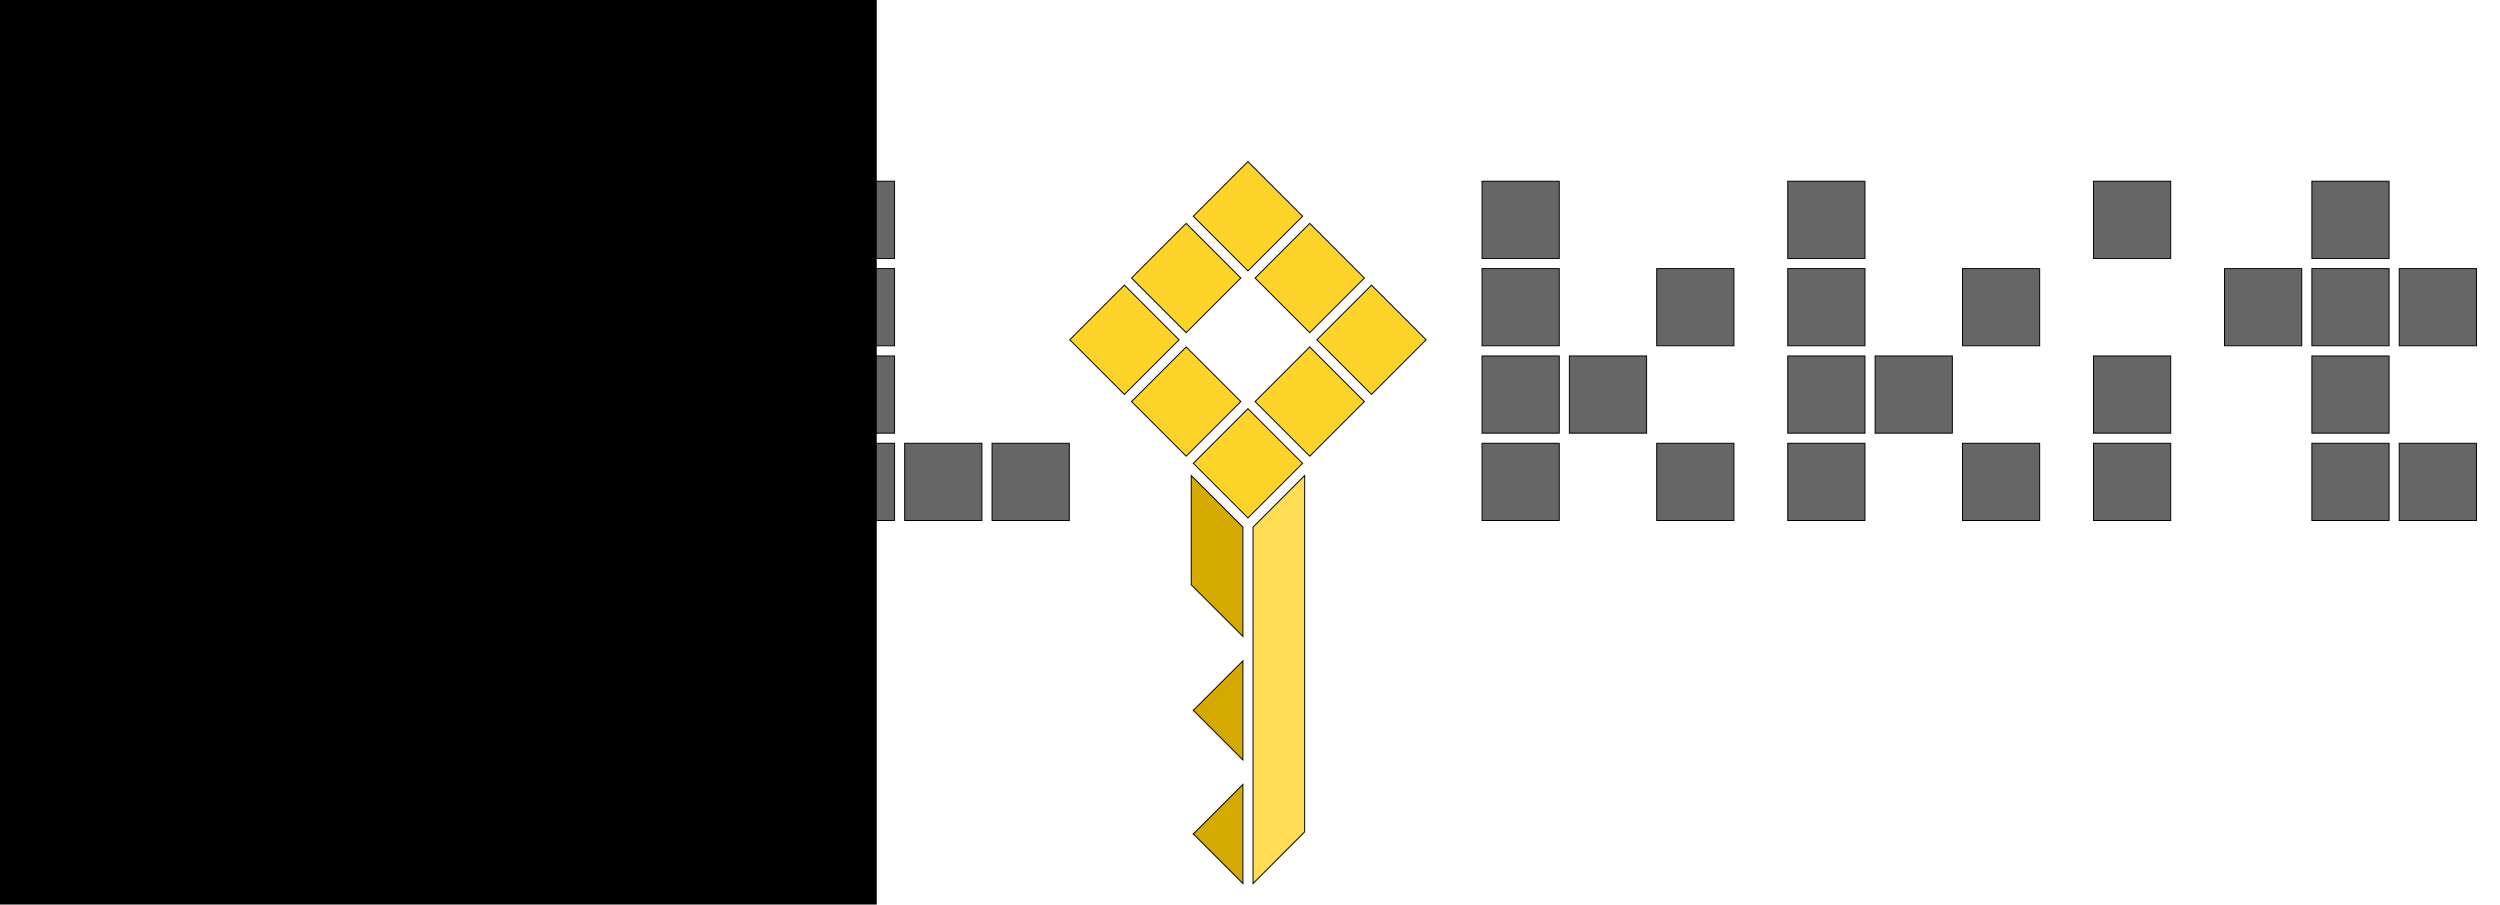 <?xml version="1.0" encoding="UTF-8" standalone="no"?>
<!-- Created with Inkscape (http://www.inkscape.org/) -->

<svg
   xmlns:dc="http://purl.org/dc/elements/1.1/"
   xmlns:cc="http://creativecommons.org/ns#"
   xmlns:rdf="http://www.w3.org/1999/02/22-rdf-syntax-ns#"
   xmlns:svg="http://www.w3.org/2000/svg"
   xmlns="http://www.w3.org/2000/svg"
   xmlns:sodipodi="http://sodipodi.sourceforge.net/DTD/sodipodi-0.dtd"
   xmlns:inkscape="http://www.inkscape.org/namespaces/inkscape"
   width="1973.42"
   height="714.02"
   viewBox="0 0 1973.42 714.02"
   id="svg2"
   version="1.1"
   inkscape:version="0.48.5 r10040"
   sodipodi:docname="lokkit_logo.svg">
  <defs
     id="defs4">
    <inkscape:perspective
       sodipodi:type="inkscape:persp3d"
       inkscape:vp_x="-24.16528 : 65.05473 : 0"
       inkscape:vp_y="0 : 999.99997 : 0"
       inkscape:vp_z="242.27689 : 85.12472 : 0"
       inkscape:persp3d-origin="126.55348 : -201.37738 : 1"
       id="perspective4036" />
  </defs>
  <sodipodi:namedview
     id="base"
     pagecolor="#ffffff"
     bordercolor="#666666"
     borderopacity="1.0"
     inkscape:pageopacity="0.0"
     inkscape:pageshadow="2"
     inkscape:zoom="0.45254834"
     inkscape:cx="255.7925"
     inkscape:cy="517.13569"
     inkscape:document-units="px"
     inkscape:current-layer="layer1"
     showgrid="false"
     fit-margin-top="0.2"
     fit-margin-left="0.2"
     fit-margin-right="0.2"
     fit-margin-bottom="0.2"
     inkscape:snap-bbox="false"
     inkscape:bbox-nodes="false"
     inkscape:bbox-paths="false"
     inkscape:object-nodes="true"
     inkscape:snap-others="false"
     inkscape:snap-nodes="true"
     inkscape:snap-global="true"
     inkscape:window-width="2560"
     inkscape:window-height="1600"
     inkscape:window-x="0"
     inkscape:window-y="0"
     inkscape:window-maximized="0"
     showguides="true"
     inkscape:guide-bbox="true"
     inkscape:snap-bbox-edge-midpoints="true" />
  <g
     inkscape:label="Layer 1"
     inkscape:groupmode="layer"
     id="layer1"
     transform="translate(20584.733,-3774.121)">
    <g
       id="g3046"
       transform="translate(-4.094,-7.163)">
      <path
         inkscape:export-ydpi="300"
         inkscape:export-xdpi="300"
         inkscape:export-filename="/home/kraeki/work/bachelor/logo_v1.0.png"
         style="color:#000000;fill:#ffd42a;fill-opacity:1;fill-rule:nonzero;stroke:#000000;stroke-width:0.772;stroke-linecap:butt;stroke-linejoin:miter;stroke-miterlimit:4;stroke-opacity:1;stroke-dasharray:none;stroke-dashoffset:0;marker:none;visibility:visible;display:inline;overflow:visible;enable-background:accumulate"
         d="m -19638.682,4147.029 c 14.375,14.375 28.75,28.75 43.125,43.125 14.375,-14.375 28.75,-28.75 43.125,-43.125 -14.375,-14.375 -28.75,-28.75 -43.125,-43.125 -14.375,14.375 -28.75,28.75 -43.125,43.125 z"
         id="path8969"
         inkscape:connector-curvature="0" />
      <path
         inkscape:export-ydpi="300"
         inkscape:export-xdpi="300"
         inkscape:export-filename="/home/kraeki/work/bachelor/logo_v1.0.png"
         style="color:#000000;fill:#ffd42a;fill-opacity:1;fill-rule:nonzero;stroke:#000000;stroke-width:0.772;stroke-linecap:butt;stroke-linejoin:miter;stroke-miterlimit:4;stroke-opacity:1;stroke-dasharray:none;stroke-dashoffset:0;marker:none;visibility:visible;display:inline;overflow:visible;enable-background:accumulate"
         d="m -19687.432,4098.279 c 14.375,14.364 28.75,28.729 43.125,43.094 14.375,-14.375 28.75,-28.75 43.125,-43.125 -14.375,-14.365 -28.75,-28.729 -43.125,-43.094 -14.375,14.375 -28.75,28.75 -43.125,43.125 z"
         id="path8971"
         inkscape:connector-curvature="0" />
      <path
         inkscape:export-ydpi="300"
         inkscape:export-xdpi="300"
         inkscape:export-filename="/home/kraeki/work/bachelor/logo_v1.0.png"
         style="color:#000000;fill:#ffd42a;fill-opacity:1;fill-rule:nonzero;stroke:#000000;stroke-width:0.772;stroke-linecap:butt;stroke-linejoin:miter;stroke-miterlimit:4;stroke-opacity:1;stroke-dasharray:none;stroke-dashoffset:0;marker:none;visibility:visible;display:inline;overflow:visible;enable-background:accumulate"
         d="m -19589.901,4098.247 c 14.375,14.375 28.75,28.75 43.125,43.125 14.365,-14.365 28.729,-28.729 43.094,-43.094 -14.375,-14.375 -28.75,-28.75 -43.125,-43.125 -14.365,14.364 -28.729,28.729 -43.094,43.094 z"
         id="path8973"
         inkscape:connector-curvature="0" />
      <path
         inkscape:export-ydpi="300"
         inkscape:export-xdpi="300"
         inkscape:export-filename="/home/kraeki/work/bachelor/logo_v1.0.png"
         style="color:#000000;fill:#ffd42a;fill-opacity:1;fill-rule:nonzero;stroke:#000000;stroke-width:0.772;stroke-linecap:butt;stroke-linejoin:miter;stroke-miterlimit:4;stroke-opacity:1;stroke-dasharray:none;stroke-dashoffset:0;marker:none;visibility:visible;display:inline;overflow:visible;enable-background:accumulate"
         d="m -19541.151,4049.497 c 14.375,14.375 28.75,28.75 43.125,43.125 14.375,-14.375 28.75,-28.75 43.125,-43.125 -14.375,-14.375 -28.75,-28.75 -43.125,-43.125 -14.375,14.375 -28.75,28.75 -43.125,43.125 z"
         id="path8975"
         inkscape:connector-curvature="0" />
      <path
         inkscape:export-ydpi="300"
         inkscape:export-xdpi="300"
         inkscape:export-filename="/home/kraeki/work/bachelor/logo_v1.0.png"
         style="color:#000000;fill:#ffd42a;fill-opacity:1;fill-rule:nonzero;stroke:#000000;stroke-width:0.772;stroke-linecap:butt;stroke-linejoin:miter;stroke-miterlimit:4;stroke-opacity:1;stroke-dasharray:none;stroke-dashoffset:0;marker:none;visibility:visible;display:inline;overflow:visible;enable-background:accumulate"
         d="m -19589.901,4000.747 c 14.365,14.375 28.729,28.75 43.094,43.125 14.375,-14.375 28.75,-28.75 43.125,-43.125 -14.365,-14.375 -28.729,-28.75 -43.094,-43.125 -14.375,14.375 -28.75,28.75 -43.125,43.125 z"
         id="path8977"
         inkscape:connector-curvature="0" />
      <path
         inkscape:export-ydpi="300"
         inkscape:export-xdpi="300"
         inkscape:export-filename="/home/kraeki/work/bachelor/logo_v1.0.png"
         style="color:#000000;fill:#ffd42a;fill-opacity:1;fill-rule:nonzero;stroke:#000000;stroke-width:0.772;stroke-linecap:butt;stroke-linejoin:miter;stroke-miterlimit:4;stroke-opacity:1;stroke-dasharray:none;stroke-dashoffset:0;marker:none;visibility:visible;display:inline;overflow:visible;enable-background:accumulate"
         d="m -19638.682,3951.997 c 14.375,14.375 28.75,28.75 43.125,43.125 14.375,-14.375 28.75,-28.75 43.125,-43.125 -14.375,-14.375 -28.75,-28.75 -43.125,-43.125 -14.375,14.375 -28.75,28.75 -43.125,43.125 z"
         id="path8979"
         inkscape:connector-curvature="0" />
      <path
         inkscape:export-ydpi="300"
         inkscape:export-xdpi="300"
         inkscape:export-filename="/home/kraeki/work/bachelor/logo_v1.0.png"
         style="color:#000000;fill:#ffd42a;fill-opacity:1;fill-rule:nonzero;stroke:#000000;stroke-width:0.772;stroke-linecap:butt;stroke-linejoin:miter;stroke-miterlimit:4;stroke-opacity:1;stroke-dasharray:none;stroke-dashoffset:0;marker:none;visibility:visible;display:inline;overflow:visible;enable-background:accumulate"
         d="m -19687.432,4000.747 c 14.375,14.375 28.75,28.75 43.125,43.125 14.375,-14.375 28.75,-28.75 43.125,-43.125 -14.375,-14.375 -28.75,-28.75 -43.125,-43.125 -14.375,14.375 -28.75,28.75 -43.125,43.125 z"
         id="path8981"
         inkscape:connector-curvature="0" />
      <path
         inkscape:export-ydpi="300"
         inkscape:export-xdpi="300"
         inkscape:export-filename="/home/kraeki/work/bachelor/logo_v1.0.png"
         style="color:#000000;fill:#ffd42a;fill-opacity:1;fill-rule:nonzero;stroke:#000000;stroke-width:0.772;stroke-linecap:butt;stroke-linejoin:miter;stroke-miterlimit:4;stroke-opacity:1;stroke-dasharray:none;stroke-dashoffset:0;marker:none;visibility:visible;display:inline;overflow:visible;enable-background:accumulate"
         d="m -19736.182,4049.497 c 14.375,14.375 28.75,28.75 43.125,43.125 14.375,-14.375 28.75,-28.75 43.125,-43.125 -14.375,-14.375 -28.75,-28.75 -43.125,-43.125 -14.375,14.375 -28.75,28.75 -43.125,43.125 z"
         id="path8983"
         inkscape:connector-curvature="0" />
      <path
         inkscape:export-ydpi="300"
         inkscape:export-xdpi="300"
         inkscape:export-filename="/home/kraeki/work/bachelor/logo_v1.0.png"
         style="color:#000000;fill:#ffdd55;fill-opacity:1;fill-rule:nonzero;stroke:#000000;stroke-width:0.772;stroke-linecap:butt;stroke-linejoin:miter;stroke-miterlimit:4;stroke-opacity:1;stroke-dashoffset:0;marker:none;visibility:visible;display:inline;overflow:visible;enable-background:accumulate"
         d="m -19591.526,4197.404 c 0,93.771 0,187.542 0,281.312 13.584,-13.594 27.167,-27.187 40.75,-40.781 0,-93.76 0,-187.521 0,-281.281 -13.583,13.583 -27.166,27.167 -40.75,40.75 z"
         id="path8985"
         inkscape:connector-curvature="0" />
      <path
         inkscape:export-ydpi="300"
         inkscape:export-xdpi="300"
         inkscape:export-filename="/home/kraeki/work/bachelor/logo_v1.0.png"
         style="color:#000000;fill:#d4aa00;fill-opacity:1;fill-rule:nonzero;stroke:#000000;stroke-width:0.772;stroke-linecap:butt;stroke-linejoin:miter;stroke-miterlimit:4;stroke-opacity:1;stroke-dashoffset:0;marker:none;visibility:visible;display:inline;overflow:visible;enable-background:accumulate"
         d="m -19640.307,4242.935 c 13.594,13.573 27.187,27.146 40.781,40.719 0,-28.75 0,-57.5 0,-86.25 -13.594,-13.583 -27.187,-27.167 -40.781,-40.75 0,28.76 0,57.521 0,86.281 z m 1.625,99.094 c 13.052,13.052 26.104,26.104 39.156,39.156 0,-26.094 0,-52.188 0,-78.281 -13.052,13.042 -26.104,26.083 -39.156,39.125 z m 0,97.531 c 13.052,13.052 26.104,26.104 39.156,39.156 0,-26.094 0,-52.187 0,-78.281 -13.052,13.042 -26.104,26.083 -39.156,39.125 z"
         id="path8987"
         inkscape:connector-curvature="0" />
      <path
         inkscape:export-ydpi="300"
         inkscape:export-xdpi="300"
         inkscape:export-filename="/home/kraeki/work/bachelor/logo_v1.0.png"
         style="color:#000000;fill:#999999;fill-opacity:1;fill-rule:nonzero;stroke:#000000;stroke-width:0.772;stroke-linecap:butt;stroke-linejoin:miter;stroke-miterlimit:4;stroke-opacity:1;stroke-dasharray:none;stroke-dashoffset:0;marker:none;visibility:visible;display:inline;overflow:visible;enable-background:accumulate"
         d="m -20250.957,3927.778 c 20.313,0 40.625,0 60.938,0 0,-20.313 0,-40.625 0,-60.938 -20.313,0 -40.625,10e-5 -60.938,0 0,20.312 0,40.625 0,60.938 z"
         id="path8989"
         inkscape:connector-curvature="0" />
      <path
         inkscape:export-ydpi="300"
         inkscape:export-xdpi="300"
         inkscape:export-filename="/home/kraeki/work/bachelor/logo_v1.0.png"
         style="color:#000000;fill:#999999;fill-opacity:1;fill-rule:nonzero;stroke:#000000;stroke-width:0.772;stroke-linecap:butt;stroke-linejoin:miter;stroke-miterlimit:4;stroke-opacity:1;stroke-dasharray:none;stroke-dashoffset:0;marker:none;visibility:visible;display:inline;overflow:visible;enable-background:accumulate"
         d="m -20250.957,3858.841 c 20.313,0 40.625,0 60.938,0 0,-20.323 0,-40.646 0,-60.969 -20.313,0 -40.625,0 -60.938,0 0,20.323 0,40.646 0,60.969 z"
         id="path8991"
         inkscape:connector-curvature="0" />
      <path
         inkscape:export-ydpi="300"
         inkscape:export-xdpi="300"
         inkscape:export-filename="/home/kraeki/work/bachelor/logo_v1.0.png"
         style="color:#000000;fill:#999999;fill-opacity:1;fill-rule:nonzero;stroke:#000000;stroke-width:0.772;stroke-linecap:butt;stroke-linejoin:miter;stroke-miterlimit:4;stroke-opacity:1;stroke-dasharray:none;stroke-dashoffset:0;marker:none;visibility:visible;display:inline;overflow:visible;enable-background:accumulate"
         d="m -20319.925,3858.841 c 20.323,0 40.646,10e-5 60.968,0 0,-20.323 0,-40.646 0,-60.969 -20.322,0 -40.645,0 -60.968,0 0,20.323 0,40.646 0,60.969 z"
         id="path8993"
         inkscape:connector-curvature="0" />
      <path
         inkscape:export-ydpi="300"
         inkscape:export-xdpi="300"
         inkscape:export-filename="/home/kraeki/work/bachelor/logo_v1.0.png"
         style="color:#000000;fill:#999999;fill-opacity:1;fill-rule:nonzero;stroke:#000000;stroke-width:0.772;stroke-linecap:butt;stroke-linejoin:miter;stroke-miterlimit:4;stroke-opacity:1;stroke-dasharray:none;stroke-dashoffset:0;marker:none;visibility:visible;display:inline;overflow:visible;enable-background:accumulate"
         d="m -20388.863,3858.841 c 20.313,0 40.625,0 60.938,0 0,-20.323 0,-40.646 0,-60.969 -20.313,0 -40.625,0 -60.938,0 0,20.323 0,40.646 0,60.969 z"
         id="path8995"
         inkscape:connector-curvature="0" />
      <path
         inkscape:export-ydpi="300"
         inkscape:export-xdpi="300"
         inkscape:export-filename="/home/kraeki/work/bachelor/logo_v1.0.png"
         style="color:#000000;fill:#999999;fill-opacity:1;fill-rule:nonzero;stroke:#000000;stroke-width:0.772;stroke-linecap:butt;stroke-linejoin:miter;stroke-miterlimit:4;stroke-opacity:1;stroke-dasharray:none;stroke-dashoffset:0;marker:none;visibility:visible;display:inline;overflow:visible;enable-background:accumulate"
         d="m -20388.863,3927.778 c 20.313,0 40.625,0 60.938,0 0,-20.313 0,-40.625 0,-60.938 -20.313,0 -40.625,10e-5 -60.938,0 0,20.312 0,40.625 0,60.938 z"
         id="path8997"
         inkscape:connector-curvature="0" />
      <path
         inkscape:export-ydpi="300"
         inkscape:export-xdpi="300"
         inkscape:export-filename="/home/kraeki/work/bachelor/logo_v1.0.png"
         style="color:#000000;fill:#999999;fill-opacity:1;fill-rule:nonzero;stroke:#000000;stroke-width:0.772;stroke-linecap:butt;stroke-linejoin:miter;stroke-miterlimit:4;stroke-opacity:1;stroke-dasharray:none;stroke-dashoffset:0;marker:none;visibility:visible;display:inline;overflow:visible;enable-background:accumulate"
         d="m -20370.519,3948.528 c 14.311,14.07 28.331,28.43 42.562,42.594 0,-18.427 0,-36.854 0,-55.281 -18.427,0 -36.854,10e-5 -55.281,0 4.24,4.229 8.479,8.458 12.719,12.688 z"
         id="path8999"
         inkscape:connector-curvature="0" />
      <path
         inkscape:export-ydpi="300"
         inkscape:export-xdpi="300"
         inkscape:export-filename="/home/kraeki/work/bachelor/logo_v1.0.png"
         style="color:#000000;fill:#999999;fill-opacity:1;fill-rule:nonzero;stroke:#000000;stroke-width:0.772;stroke-linecap:butt;stroke-linejoin:miter;stroke-miterlimit:4;stroke-opacity:1;stroke-dasharray:none;stroke-dashoffset:0;marker:none;visibility:visible;display:inline;overflow:visible;enable-background:accumulate"
         d="m -20250.957,3996.747 c 20.313,0 40.625,0 60.938,0 0,-20.323 0,-40.646 0,-60.969 -20.313,-10e-5 -40.625,0 -60.938,0 0,20.323 0,40.646 0,60.969 z"
         id="path9001"
         inkscape:connector-curvature="0" />
      <path
         inkscape:export-ydpi="300"
         inkscape:export-xdpi="300"
         inkscape:export-filename="/home/kraeki/work/bachelor/logo_v1.0.png"
         style="color:#000000;fill:#ffd42a;fill-opacity:1;fill-rule:nonzero;stroke:#000000;stroke-width:0.772;stroke-linecap:butt;stroke-linejoin:miter;stroke-miterlimit:4;stroke-opacity:1;stroke-dasharray:none;stroke-dashoffset:0;marker:none;visibility:visible;display:inline;overflow:visible;enable-background:accumulate"
         d="m -20464.55,4147.029 c 14.375,14.375 28.75,28.75 43.125,43.125 14.375,-14.375 28.75,-28.75 43.125,-43.125 -14.375,-14.386 -28.75,-28.771 -43.125,-43.156 -14.375,14.385 -28.75,28.771 -43.125,43.156 z"
         id="path9003"
         inkscape:connector-curvature="0" />
      <path
         inkscape:export-ydpi="300"
         inkscape:export-xdpi="300"
         inkscape:export-filename="/home/kraeki/work/bachelor/logo_v1.0.png"
         style="color:#000000;fill:#ffd42a;fill-opacity:1;fill-rule:nonzero;stroke:#000000;stroke-width:0.772;stroke-linecap:butt;stroke-linejoin:miter;stroke-miterlimit:4;stroke-opacity:1;stroke-dasharray:none;stroke-dashoffset:0;marker:none;visibility:visible;display:inline;overflow:visible;enable-background:accumulate"
         d="m -20513.3,4098.279 c 14.364,14.364 28.729,28.729 43.093,43.094 14.386,-14.375 28.771,-28.75 43.157,-43.125 -14.375,-14.365 -28.75,-28.729 -43.125,-43.094 -14.375,14.375 -28.75,28.75 -43.125,43.125 z"
         id="path9005"
         inkscape:connector-curvature="0" />
      <path
         inkscape:export-ydpi="300"
         inkscape:export-xdpi="300"
         inkscape:export-filename="/home/kraeki/work/bachelor/logo_v1.0.png"
         style="color:#000000;fill:#ffd42a;fill-opacity:1;fill-rule:nonzero;stroke:#000000;stroke-width:0.772;stroke-linecap:butt;stroke-linejoin:miter;stroke-miterlimit:4;stroke-opacity:1;stroke-dasharray:none;stroke-dashoffset:0;marker:none;visibility:visible;display:inline;overflow:visible;enable-background:accumulate"
         d="m -20415.769,4098.247 c 14.375,14.375 28.75,28.75 43.125,43.125 14.365,-14.365 28.729,-28.729 43.094,-43.094 -14.375,-14.375 -28.75,-28.75 -43.125,-43.125 -14.365,14.364 -28.729,28.729 -43.094,43.094 z"
         id="path9007"
         inkscape:connector-curvature="0" />
      <path
         inkscape:export-ydpi="300"
         inkscape:export-xdpi="300"
         inkscape:export-filename="/home/kraeki/work/bachelor/logo_v1.0.png"
         style="color:#000000;fill:#ffd42a;fill-opacity:1;fill-rule:nonzero;stroke:#000000;stroke-width:0.772;stroke-linecap:butt;stroke-linejoin:miter;stroke-miterlimit:4;stroke-opacity:1;stroke-dasharray:none;stroke-dashoffset:0;marker:none;visibility:visible;display:inline;overflow:visible;enable-background:accumulate"
         d="m -20367.05,4049.497 c 14.375,14.375 28.75,28.75 43.125,43.125 14.385,-14.375 28.771,-28.75 43.156,-43.125 -14.385,-14.375 -28.771,-28.75 -43.156,-43.125 -14.375,14.375 -28.75,28.75 -43.125,43.125 z"
         id="path9009"
         inkscape:connector-curvature="0" />
      <path
         inkscape:export-ydpi="300"
         inkscape:export-xdpi="300"
         inkscape:export-filename="/home/kraeki/work/bachelor/logo_v1.0.png"
         style="color:#000000;fill:#ffd42a;fill-opacity:1;fill-rule:nonzero;stroke:#000000;stroke-width:0.772;stroke-linecap:butt;stroke-linejoin:miter;stroke-miterlimit:4;stroke-opacity:1;stroke-dasharray:none;stroke-dashoffset:0;marker:none;visibility:visible;display:inline;overflow:visible;enable-background:accumulate"
         d="m -20513.3,4000.747 c 14.375,14.375 28.75,28.75 43.125,43.125 14.375,-14.375 28.75,-28.75 43.125,-43.125 -14.386,-14.375 -28.771,-28.75 -43.157,-43.125 -14.364,14.375 -28.729,28.75 -43.093,43.125 z"
         id="path9011"
         inkscape:connector-curvature="0" />
      <path
         inkscape:export-ydpi="300"
         inkscape:export-xdpi="300"
         inkscape:export-filename="/home/kraeki/work/bachelor/logo_v1.0.png"
         style="color:#000000;fill:#ffd42a;fill-opacity:1;fill-rule:nonzero;stroke:#000000;stroke-width:0.772;stroke-linecap:butt;stroke-linejoin:miter;stroke-miterlimit:4;stroke-opacity:1;stroke-dasharray:none;stroke-dashoffset:0;marker:none;visibility:visible;display:inline;overflow:visible;enable-background:accumulate"
         d="m -20562.05,4049.497 c 14.375,14.375 28.75,28.75 43.125,43.125 14.375,-14.375 28.75,-28.75 43.125,-43.125 -14.375,-14.375 -28.75,-28.75 -43.125,-43.125 -14.375,14.375 -28.75,28.75 -43.125,43.125 z"
         id="path9013"
         inkscape:connector-curvature="0" />
      <path
         inkscape:export-ydpi="300"
         inkscape:export-xdpi="300"
         inkscape:export-filename="/home/kraeki/work/bachelor/logo_v1.0.png"
         style="color:#000000;fill:#666666;fill-opacity:1;fill-rule:nonzero;stroke:#000000;stroke-width:0.772;stroke-linecap:butt;stroke-linejoin:miter;stroke-miterlimit:4;stroke-opacity:1;stroke-dasharray:none;stroke-dashoffset:0;marker:none;visibility:visible;display:inline;overflow:visible;enable-background:accumulate"
         d="m -19935.443,4054.247 c 20.313,0 40.625,0 60.938,0 0,-20.312 0,-40.625 0,-60.938 -20.313,0 -40.625,0 -60.938,0 0,20.312 0,40.625 0,60.938 z"
         id="path9015"
         inkscape:connector-curvature="0" />
      <path
         inkscape:export-ydpi="300"
         inkscape:export-xdpi="300"
         inkscape:export-filename="/home/kraeki/work/bachelor/logo_v1.0.png"
         style="color:#000000;fill:#666666;fill-opacity:1;fill-rule:nonzero;stroke:#000000;stroke-width:0.772;stroke-linecap:butt;stroke-linejoin:miter;stroke-miterlimit:4;stroke-opacity:1;stroke-dasharray:none;stroke-dashoffset:0;marker:none;visibility:visible;display:inline;overflow:visible;enable-background:accumulate"
         d="m -19935.443,3985.31 c 20.313,0 40.625,0 60.938,0 0,-20.323 0,-40.646 0,-60.969 -20.313,10e-5 -40.625,0 -60.938,0 0,20.323 0,40.646 0,60.969 z"
         id="path9017"
         inkscape:connector-curvature="0" />
      <path
         inkscape:export-ydpi="300"
         inkscape:export-xdpi="300"
         inkscape:export-filename="/home/kraeki/work/bachelor/logo_v1.0.png"
         style="color:#000000;fill:#666666;fill-opacity:1;fill-rule:nonzero;stroke:#000000;stroke-width:0.772;stroke-linecap:butt;stroke-linejoin:miter;stroke-miterlimit:4;stroke-opacity:1;stroke-dasharray:none;stroke-dashoffset:0;marker:none;visibility:visible;display:inline;overflow:visible;enable-background:accumulate"
         d="m -19935.443,4123.216 c 20.313,0 40.625,1e-4 60.938,0 0,-20.323 0,-40.646 0,-60.969 -20.313,0 -40.625,0 -60.938,0 0,20.323 0,40.646 0,60.969 z"
         id="path9019"
         inkscape:connector-curvature="0" />
      <path
         inkscape:export-ydpi="300"
         inkscape:export-xdpi="300"
         inkscape:export-filename="/home/kraeki/work/bachelor/logo_v1.0.png"
         style="color:#000000;fill:#666666;fill-opacity:1;fill-rule:nonzero;stroke:#000000;stroke-width:0.772;stroke-linecap:butt;stroke-linejoin:miter;stroke-miterlimit:4;stroke-opacity:1;stroke-dasharray:none;stroke-dashoffset:0;marker:none;visibility:visible;display:inline;overflow:visible;enable-background:accumulate"
         d="m -19797.537,4192.154 c 20.323,0 40.646,0 60.969,0 0,-20.313 0,-40.625 0,-60.938 -20.323,1e-4 -40.646,0 -60.969,0 0,20.313 0,40.625 0,60.938 z"
         id="path9021"
         inkscape:connector-curvature="0" />
      <path
         inkscape:export-ydpi="300"
         inkscape:export-xdpi="300"
         inkscape:export-filename="/home/kraeki/work/bachelor/logo_v1.0.png"
         style="color:#000000;fill:#666666;fill-opacity:1;fill-rule:nonzero;stroke:#000000;stroke-width:0.772;stroke-linecap:butt;stroke-linejoin:miter;stroke-miterlimit:4;stroke-opacity:1;stroke-dasharray:none;stroke-dashoffset:0;marker:none;visibility:visible;display:inline;overflow:visible;enable-background:accumulate"
         d="m -19935.443,4192.154 c 20.313,-1e-4 40.625,0 60.938,0 0,-20.313 0,-40.625 0,-60.938 -20.313,0 -40.625,1e-4 -60.938,0 0,20.313 0,40.625 0,60.938 z"
         id="path9023"
         inkscape:connector-curvature="0" />
      <path
         inkscape:export-ydpi="300"
         inkscape:export-xdpi="300"
         inkscape:export-filename="/home/kraeki/work/bachelor/logo_v1.0.png"
         style="color:#000000;fill:#666666;fill-opacity:1;fill-rule:nonzero;stroke:#000000;stroke-width:0.772;stroke-linecap:butt;stroke-linejoin:miter;stroke-miterlimit:4;stroke-opacity:1;stroke-dasharray:none;stroke-dashoffset:0;marker:none;visibility:visible;display:inline;overflow:visible;enable-background:accumulate"
         d="m -19866.505,4192.154 c 20.323,0 40.646,0 60.968,0 0,-20.313 0,-40.625 0,-60.938 -20.322,1e-4 -40.645,0 -60.968,0 0,20.313 0,40.625 0,60.938 z"
         id="path9025"
         inkscape:connector-curvature="0" />
      <path
         inkscape:export-ydpi="300"
         inkscape:export-xdpi="300"
         inkscape:export-filename="/home/kraeki/work/bachelor/logo_v1.0.png"
         style="color:#000000;fill:#666666;fill-opacity:1;fill-rule:nonzero;stroke:#000000;stroke-width:0.772;stroke-linecap:butt;stroke-linejoin:miter;stroke-miterlimit:4;stroke-opacity:1;stroke-dasharray:none;stroke-dashoffset:0;marker:none;visibility:visible;display:inline;overflow:visible;enable-background:accumulate"
         d="m -19410.776,4054.247 c 20.313,0 40.625,0 60.938,0 0,-20.312 0,-40.625 0,-60.938 -20.313,0 -40.625,0 -60.938,0 0,20.312 0,40.625 0,60.938 z"
         id="path9027"
         inkscape:connector-curvature="0" />
      <path
         inkscape:export-ydpi="300"
         inkscape:export-xdpi="300"
         inkscape:export-filename="/home/kraeki/work/bachelor/logo_v1.0.png"
         style="color:#000000;fill:#666666;fill-opacity:1;fill-rule:nonzero;stroke:#000000;stroke-width:0.772;stroke-linecap:butt;stroke-linejoin:miter;stroke-miterlimit:4;stroke-opacity:1;stroke-dasharray:none;stroke-dashoffset:0;marker:none;visibility:visible;display:inline;overflow:visible;enable-background:accumulate"
         d="m -19410.776,3985.31 c 20.313,0 40.625,0 60.938,0 0,-20.323 0,-40.646 0,-60.969 -20.313,10e-5 -40.625,0 -60.938,0 0,20.323 0,40.646 0,60.969 z"
         id="path9029"
         inkscape:connector-curvature="0" />
      <path
         inkscape:export-ydpi="300"
         inkscape:export-xdpi="300"
         inkscape:export-filename="/home/kraeki/work/bachelor/logo_v1.0.png"
         style="color:#000000;fill:#666666;fill-opacity:1;fill-rule:nonzero;stroke:#000000;stroke-width:0.772;stroke-linecap:butt;stroke-linejoin:miter;stroke-miterlimit:4;stroke-opacity:1;stroke-dasharray:none;stroke-dashoffset:0;marker:none;visibility:visible;display:inline;overflow:visible;enable-background:accumulate"
         d="m -19410.776,4123.216 c 20.313,0 40.625,1e-4 60.938,0 0,-20.323 0,-40.646 0,-60.969 -20.313,0 -40.625,0 -60.938,0 0,20.323 0,40.646 0,60.969 z"
         id="path9031"
         inkscape:connector-curvature="0" />
      <path
         inkscape:export-ydpi="300"
         inkscape:export-xdpi="300"
         inkscape:export-filename="/home/kraeki/work/bachelor/logo_v1.0.png"
         style="color:#000000;fill:#666666;fill-opacity:1;fill-rule:nonzero;stroke:#000000;stroke-width:0.772;stroke-linecap:butt;stroke-linejoin:miter;stroke-miterlimit:4;stroke-opacity:1;stroke-dasharray:none;stroke-dashoffset:0;marker:none;visibility:visible;display:inline;overflow:visible;enable-background:accumulate"
         d="m -19410.776,4192.154 c 20.313,-1e-4 40.625,0 60.938,0 0,-20.313 0,-40.625 0,-60.938 -20.313,0 -40.625,1e-4 -60.938,0 0,20.313 0,40.625 0,60.938 z"
         id="path9033"
         inkscape:connector-curvature="0" />
      <path
         inkscape:export-ydpi="300"
         inkscape:export-xdpi="300"
         inkscape:export-filename="/home/kraeki/work/bachelor/logo_v1.0.png"
         style="color:#000000;fill:#666666;fill-opacity:1;fill-rule:nonzero;stroke:#000000;stroke-width:0.772;stroke-linecap:butt;stroke-linejoin:miter;stroke-miterlimit:4;stroke-opacity:1;stroke-dasharray:none;stroke-dashoffset:0;marker:none;visibility:visible;display:inline;overflow:visible;enable-background:accumulate"
         d="m -19341.838,4123.216 c 20.323,1e-4 40.646,0 60.969,0 0,-20.323 0,-40.646 0,-60.969 -20.323,0 -40.646,0 -60.969,0 0,20.323 0,40.646 0,60.969 z"
         id="path9035"
         inkscape:connector-curvature="0" />
      <path
         inkscape:export-ydpi="300"
         inkscape:export-xdpi="300"
         inkscape:export-filename="/home/kraeki/work/bachelor/logo_v1.0.png"
         style="color:#000000;fill:#666666;fill-opacity:1;fill-rule:nonzero;stroke:#000000;stroke-width:0.772;stroke-linecap:butt;stroke-linejoin:miter;stroke-miterlimit:4;stroke-opacity:1;stroke-dasharray:none;stroke-dashoffset:0;marker:none;visibility:visible;display:inline;overflow:visible;enable-background:accumulate"
         d="m -19272.869,4054.247 c 20.312,0 40.624,0 60.937,0 0,-20.312 0,-40.625 0,-60.938 -20.313,0 -40.625,0 -60.937,0 0,20.312 0,40.625 0,60.938 z"
         id="path9037"
         inkscape:connector-curvature="0" />
      <path
         inkscape:export-ydpi="300"
         inkscape:export-xdpi="300"
         inkscape:export-filename="/home/kraeki/work/bachelor/logo_v1.0.png"
         style="color:#000000;fill:#666666;fill-opacity:1;fill-rule:nonzero;stroke:#000000;stroke-width:0.772;stroke-linecap:butt;stroke-linejoin:miter;stroke-miterlimit:4;stroke-opacity:1;stroke-dasharray:none;stroke-dashoffset:0;marker:none;visibility:visible;display:inline;overflow:visible;enable-background:accumulate"
         d="m -19272.869,4192.154 c 20.312,-1e-4 40.624,0 60.937,0 0,-20.313 0,-40.625 0,-60.938 -20.313,0 -40.625,1e-4 -60.937,0 0,20.313 0,40.625 0,60.938 z"
         id="path9039"
         inkscape:connector-curvature="0" />
      <path
         inkscape:export-ydpi="300"
         inkscape:export-xdpi="300"
         inkscape:export-filename="/home/kraeki/work/bachelor/logo_v1.0.png"
         style="color:#000000;fill:#666666;fill-opacity:1;fill-rule:nonzero;stroke:#000000;stroke-width:0.772;stroke-linecap:butt;stroke-linejoin:miter;stroke-miterlimit:4;stroke-opacity:1;stroke-dasharray:none;stroke-dashoffset:0;marker:none;visibility:visible;display:inline;overflow:visible;enable-background:accumulate"
         d="m -19169.432,4054.247 c 20.313,0 40.625,0 60.937,0 0,-20.312 0,-40.625 0,-60.938 -20.312,0 -40.624,0 -60.937,0 0,20.312 0,40.625 0,60.938 z"
         id="path9041"
         inkscape:connector-curvature="0" />
      <path
         inkscape:export-ydpi="300"
         inkscape:export-xdpi="300"
         inkscape:export-filename="/home/kraeki/work/bachelor/logo_v1.0.png"
         style="color:#000000;fill:#666666;fill-opacity:1;fill-rule:nonzero;stroke:#000000;stroke-width:0.772;stroke-linecap:butt;stroke-linejoin:miter;stroke-miterlimit:4;stroke-opacity:1;stroke-dasharray:none;stroke-dashoffset:0;marker:none;visibility:visible;display:inline;overflow:visible;enable-background:accumulate"
         d="m -19169.432,3985.31 c 20.313,0 40.625,0 60.937,0 0,-20.323 0,-40.646 0,-60.969 -20.312,10e-5 -40.624,0 -60.937,0 0,20.323 0,40.646 0,60.969 z"
         id="path9043"
         inkscape:connector-curvature="0" />
      <path
         inkscape:export-ydpi="300"
         inkscape:export-xdpi="300"
         inkscape:export-filename="/home/kraeki/work/bachelor/logo_v1.0.png"
         style="color:#000000;fill:#666666;fill-opacity:1;fill-rule:nonzero;stroke:#000000;stroke-width:0.772;stroke-linecap:butt;stroke-linejoin:miter;stroke-miterlimit:4;stroke-opacity:1;stroke-dasharray:none;stroke-dashoffset:0;marker:none;visibility:visible;display:inline;overflow:visible;enable-background:accumulate"
         d="m -19169.432,4123.216 c 20.313,0 40.625,1e-4 60.937,0 0,-20.323 0,-40.646 0,-60.969 -20.312,0 -40.624,0 -60.937,0 0,20.323 0,40.646 0,60.969 z"
         id="path9045"
         inkscape:connector-curvature="0" />
      <path
         inkscape:export-ydpi="300"
         inkscape:export-xdpi="300"
         inkscape:export-filename="/home/kraeki/work/bachelor/logo_v1.0.png"
         style="color:#000000;fill:#666666;fill-opacity:1;fill-rule:nonzero;stroke:#000000;stroke-width:0.772;stroke-linecap:butt;stroke-linejoin:miter;stroke-miterlimit:4;stroke-opacity:1;stroke-dasharray:none;stroke-dashoffset:0;marker:none;visibility:visible;display:inline;overflow:visible;enable-background:accumulate"
         d="m -19169.432,4192.154 c 20.313,-1e-4 40.625,0 60.937,0 0,-20.313 0,-40.625 0,-60.938 -20.312,0 -40.624,1e-4 -60.937,0 0,20.313 0,40.625 0,60.938 z"
         id="path9047"
         inkscape:connector-curvature="0" />
      <path
         inkscape:export-ydpi="300"
         inkscape:export-xdpi="300"
         inkscape:export-filename="/home/kraeki/work/bachelor/logo_v1.0.png"
         style="color:#000000;fill:#666666;fill-opacity:1;fill-rule:nonzero;stroke:#000000;stroke-width:0.772;stroke-linecap:butt;stroke-linejoin:miter;stroke-miterlimit:4;stroke-opacity:1;stroke-dasharray:none;stroke-dashoffset:0;marker:none;visibility:visible;display:inline;overflow:visible;enable-background:accumulate"
         d="m -19100.495,4123.216 c 20.323,1e-4 40.646,0 60.969,0 0,-20.323 0,-40.646 0,-60.969 -20.323,0 -40.646,0 -60.969,0 0,20.323 0,40.646 0,60.969 z"
         id="path9049"
         inkscape:connector-curvature="0" />
      <path
         inkscape:export-ydpi="300"
         inkscape:export-xdpi="300"
         inkscape:export-filename="/home/kraeki/work/bachelor/logo_v1.0.png"
         style="color:#000000;fill:#666666;fill-opacity:1;fill-rule:nonzero;stroke:#000000;stroke-width:0.772;stroke-linecap:butt;stroke-linejoin:miter;stroke-miterlimit:4;stroke-opacity:1;stroke-dasharray:none;stroke-dashoffset:0;marker:none;visibility:visible;display:inline;overflow:visible;enable-background:accumulate"
         d="m -19031.526,4054.247 c 20.313,0 40.625,0 60.938,0 0,-20.312 0,-40.625 0,-60.938 -20.313,0 -40.625,0 -60.938,0 0,20.312 0,40.625 0,60.938 z"
         id="path9051"
         inkscape:connector-curvature="0" />
      <path
         inkscape:export-ydpi="300"
         inkscape:export-xdpi="300"
         inkscape:export-filename="/home/kraeki/work/bachelor/logo_v1.0.png"
         style="color:#000000;fill:#666666;fill-opacity:1;fill-rule:nonzero;stroke:#000000;stroke-width:0.772;stroke-linecap:butt;stroke-linejoin:miter;stroke-miterlimit:4;stroke-opacity:1;stroke-dasharray:none;stroke-dashoffset:0;marker:none;visibility:visible;display:inline;overflow:visible;enable-background:accumulate"
         d="m -19031.526,4192.154 c 20.313,-1e-4 40.625,0 60.938,0 0,-20.313 0,-40.625 0,-60.938 -20.313,0 -40.625,1e-4 -60.938,0 0,20.313 0,40.625 0,60.938 z"
         id="path9053"
         inkscape:connector-curvature="0" />
      <path
         inkscape:export-ydpi="300"
         inkscape:export-xdpi="300"
         inkscape:export-filename="/home/kraeki/work/bachelor/logo_v1.0.png"
         style="color:#000000;fill:#666666;fill-opacity:1;fill-rule:nonzero;stroke:#000000;stroke-width:0.772;stroke-linecap:butt;stroke-linejoin:miter;stroke-miterlimit:4;stroke-opacity:1;stroke-dasharray:none;stroke-dashoffset:0;marker:none;visibility:visible;display:inline;overflow:visible;enable-background:accumulate"
         d="m -18928.119,3985.31 c 20.322,0 40.645,0 60.968,0 0,-20.323 0,-40.646 0,-60.969 -20.323,0 -40.646,10e-5 -60.968,0 0,20.323 0,40.646 0,60.969 z"
         id="path9055"
         inkscape:connector-curvature="0" />
      <path
         inkscape:export-ydpi="300"
         inkscape:export-xdpi="300"
         inkscape:export-filename="/home/kraeki/work/bachelor/logo_v1.0.png"
         style="color:#000000;fill:#666666;fill-opacity:1;fill-rule:nonzero;stroke:#000000;stroke-width:0.772;stroke-linecap:butt;stroke-linejoin:miter;stroke-miterlimit:4;stroke-opacity:1;stroke-dasharray:none;stroke-dashoffset:0;marker:none;visibility:visible;display:inline;overflow:visible;enable-background:accumulate"
         d="m -18928.119,4123.216 c 20.322,1e-4 40.645,0 60.968,0 0,-20.323 0,-40.646 0,-60.969 -20.323,0 -40.646,0 -60.968,0 0,20.323 0,40.646 0,60.969 z"
         id="path9057"
         inkscape:connector-curvature="0" />
      <path
         inkscape:export-ydpi="300"
         inkscape:export-xdpi="300"
         inkscape:export-filename="/home/kraeki/work/bachelor/logo_v1.0.png"
         style="color:#000000;fill:#666666;fill-opacity:1;fill-rule:nonzero;stroke:#000000;stroke-width:0.772;stroke-linecap:butt;stroke-linejoin:miter;stroke-miterlimit:4;stroke-opacity:1;stroke-dasharray:none;stroke-dashoffset:0;marker:none;visibility:visible;display:inline;overflow:visible;enable-background:accumulate"
         d="m -18928.119,4192.154 c 20.322,0 40.645,0 60.968,0 0,-20.313 0,-40.625 0,-60.938 -20.323,1e-4 -40.646,0 -60.968,0 0,20.313 0,40.625 0,60.938 z"
         id="path9059"
         inkscape:connector-curvature="0" />
      <path
         inkscape:export-ydpi="300"
         inkscape:export-xdpi="300"
         inkscape:export-filename="/home/kraeki/work/bachelor/logo_v1.0.png"
         style="color:#000000;fill:#666666;fill-opacity:1;fill-rule:nonzero;stroke:#000000;stroke-width:0.772;stroke-linecap:butt;stroke-linejoin:miter;stroke-miterlimit:4;stroke-opacity:1;stroke-dasharray:none;stroke-dashoffset:0;marker:none;visibility:visible;display:inline;overflow:visible;enable-background:accumulate"
         d="m -18755.713,4054.247 c 20.312,0 40.625,0 60.937,0 0,-20.312 0,-40.625 0,-60.938 -20.312,0 -40.625,0 -60.937,0 0,20.312 0,40.625 0,60.938 z"
         id="path9061"
         inkscape:connector-curvature="0" />
      <path
         inkscape:export-ydpi="300"
         inkscape:export-xdpi="300"
         inkscape:export-filename="/home/kraeki/work/bachelor/logo_v1.0.png"
         style="color:#000000;fill:#666666;fill-opacity:1;fill-rule:nonzero;stroke:#000000;stroke-width:0.772;stroke-linecap:butt;stroke-linejoin:miter;stroke-miterlimit:4;stroke-opacity:1;stroke-dasharray:none;stroke-dashoffset:0;marker:none;visibility:visible;display:inline;overflow:visible;enable-background:accumulate"
         d="m -18755.713,3985.31 c 20.312,0 40.625,0 60.937,0 0,-20.323 0,-40.646 0,-60.969 -20.312,10e-5 -40.625,0 -60.937,0 0,20.323 0,40.646 0,60.969 z"
         id="path9063"
         inkscape:connector-curvature="0" />
      <path
         inkscape:export-ydpi="300"
         inkscape:export-xdpi="300"
         inkscape:export-filename="/home/kraeki/work/bachelor/logo_v1.0.png"
         style="color:#000000;fill:#666666;fill-opacity:1;fill-rule:nonzero;stroke:#000000;stroke-width:0.772;stroke-linecap:butt;stroke-linejoin:miter;stroke-miterlimit:4;stroke-opacity:1;stroke-dasharray:none;stroke-dashoffset:0;marker:none;visibility:visible;display:inline;overflow:visible;enable-background:accumulate"
         d="m -18755.713,4123.216 c 20.312,0 40.625,1e-4 60.937,0 0,-20.323 0,-40.646 0,-60.969 -20.312,0 -40.625,0 -60.937,0 0,20.323 0,40.646 0,60.969 z"
         id="path9065"
         inkscape:connector-curvature="0" />
      <path
         inkscape:export-ydpi="300"
         inkscape:export-xdpi="300"
         inkscape:export-filename="/home/kraeki/work/bachelor/logo_v1.0.png"
         style="color:#000000;fill:#666666;fill-opacity:1;fill-rule:nonzero;stroke:#000000;stroke-width:0.772;stroke-linecap:butt;stroke-linejoin:miter;stroke-miterlimit:4;stroke-opacity:1;stroke-dasharray:none;stroke-dashoffset:0;marker:none;visibility:visible;display:inline;overflow:visible;enable-background:accumulate"
         d="m -18755.713,4192.154 c 20.312,-1e-4 40.625,0 60.937,0 0,-20.313 0,-40.625 0,-60.938 -20.312,0 -40.625,1e-4 -60.937,0 0,20.313 0,40.625 0,60.938 z"
         id="path9067"
         inkscape:connector-curvature="0" />
      <path
         inkscape:export-ydpi="300"
         inkscape:export-xdpi="300"
         inkscape:export-filename="/home/kraeki/work/bachelor/logo_v1.0.png"
         style="color:#000000;fill:#666666;fill-opacity:1;fill-rule:nonzero;stroke:#000000;stroke-width:0.772;stroke-linecap:butt;stroke-linejoin:miter;stroke-miterlimit:4;stroke-opacity:1;stroke-dasharray:none;stroke-dashoffset:0;marker:none;visibility:visible;display:inline;overflow:visible;enable-background:accumulate"
         d="m -18686.776,4192.154 c 20.323,0 40.646,0 60.969,0 0,-20.313 0,-40.625 0,-60.938 -20.323,1e-4 -40.646,0 -60.969,0 0,20.313 0,40.625 0,60.938 z"
         id="path9069"
         inkscape:connector-curvature="0" />
      <path
         inkscape:export-ydpi="300"
         inkscape:export-xdpi="300"
         inkscape:export-filename="/home/kraeki/work/bachelor/logo_v1.0.png"
         style="color:#000000;fill:#666666;fill-opacity:1;fill-rule:nonzero;stroke:#000000;stroke-width:0.772;stroke-linecap:butt;stroke-linejoin:miter;stroke-miterlimit:4;stroke-opacity:1;stroke-dasharray:none;stroke-dashoffset:0;marker:none;visibility:visible;display:inline;overflow:visible;enable-background:accumulate"
         d="m -18686.776,4054.247 c 20.323,0 40.646,0 60.969,0 0,-20.312 0,-40.625 0,-60.938 -20.323,0 -40.646,0 -60.969,0 0,20.312 0,40.625 0,60.938 z"
         id="path9071"
         inkscape:connector-curvature="0" />
      <path
         inkscape:export-ydpi="300"
         inkscape:export-xdpi="300"
         inkscape:export-filename="/home/kraeki/work/bachelor/logo_v1.0.png"
         style="color:#000000;fill:#666666;fill-opacity:1;fill-rule:nonzero;stroke:#000000;stroke-width:0.772;stroke-linecap:butt;stroke-linejoin:miter;stroke-miterlimit:4;stroke-opacity:1;stroke-dasharray:none;stroke-dashoffset:0;marker:none;visibility:visible;display:inline;overflow:visible;enable-background:accumulate"
         d="m -18824.682,4054.247 c 20.323,0 40.646,0 60.969,0 0,-20.312 0,-40.625 0,-60.938 -20.323,0 -40.646,0 -60.969,0 0,20.312 0,40.625 0,60.938 z"
         id="path9073"
         inkscape:connector-curvature="0" />
      <path
         inkscape:export-ydpi="300"
         inkscape:export-xdpi="300"
         inkscape:export-filename="/home/kraeki/work/bachelor/logo_v1.0.png"
         style="color:#000000;fill:#ffd42a;fill-opacity:1;fill-rule:nonzero;stroke:#000000;stroke-width:0.772;stroke-linecap:butt;stroke-linejoin:miter;stroke-miterlimit:4;stroke-opacity:1;stroke-dasharray:none;stroke-dashoffset:0;marker:none;visibility:visible;display:inline;overflow:visible;enable-background:accumulate"
         d="m -20415.769,4000.747 c 14.365,14.375 28.729,28.75 43.094,43.125 14.375,-14.375 28.75,-28.75 43.125,-43.125 -14.365,-14.375 -28.729,-28.75 -43.094,-43.125 -14.375,14.375 -28.75,28.75 -43.125,43.125 z"
         id="path9075"
         inkscape:connector-curvature="0" />
      <path
         inkscape:export-ydpi="300"
         inkscape:export-xdpi="300"
         inkscape:export-filename="/home/kraeki/work/bachelor/logo_v1.0.png"
         style="color:#000000;fill:#ffd42a;fill-opacity:1;fill-rule:nonzero;stroke:#000000;stroke-width:0.772;stroke-linecap:butt;stroke-linejoin:miter;stroke-miterlimit:4;stroke-opacity:1;stroke-dasharray:none;stroke-dashoffset:0;marker:none;visibility:visible;display:inline;overflow:visible;enable-background:accumulate"
         d="m -20464.55,3951.997 c 14.375,14.375 28.75,28.75 43.125,43.125 14.375,-14.375 28.75,-28.75 43.125,-43.125 -14.375,-14.375 -28.75,-28.75 -43.125,-43.125 -14.375,14.375 -28.75,28.75 -43.125,43.125 z"
         id="path9077"
         inkscape:connector-curvature="0" />
    </g>
    <flowRoot
       xml:space="preserve"
       id="flowRoot9751"
       style="font-size:144px;font-style:normal;font-weight:normal;line-height:125%;letter-spacing:0px;word-spacing:0px;fill:#000000;fill-opacity:1;stroke:none;font-family:Sans"><flowRegion
         id="flowRegion9753"><rect
           id="rect9755"
           width="2329.861"
           height="3577.705"
           x="-14580.288"
           y="1052.059" /></flowRegion><flowPara
         id="flowPara9757" /></flowRoot>    <flowRoot
       xml:space="preserve"
       id="flowRoot11533"
       style="font-size:144px;font-style:normal;font-weight:normal;line-height:125%;letter-spacing:0px;word-spacing:0px;fill:#000000;fill-opacity:1;stroke:none;font-family:Sans"><flowRegion
         id="flowRegion11535"><rect
           id="rect11537"
           width="785.622"
           height="3511.847"
           x="-20678.27"
           y="1019.613" /></flowRegion><flowPara
         id="flowPara11539" /></flowRoot>  </g>
</svg>
